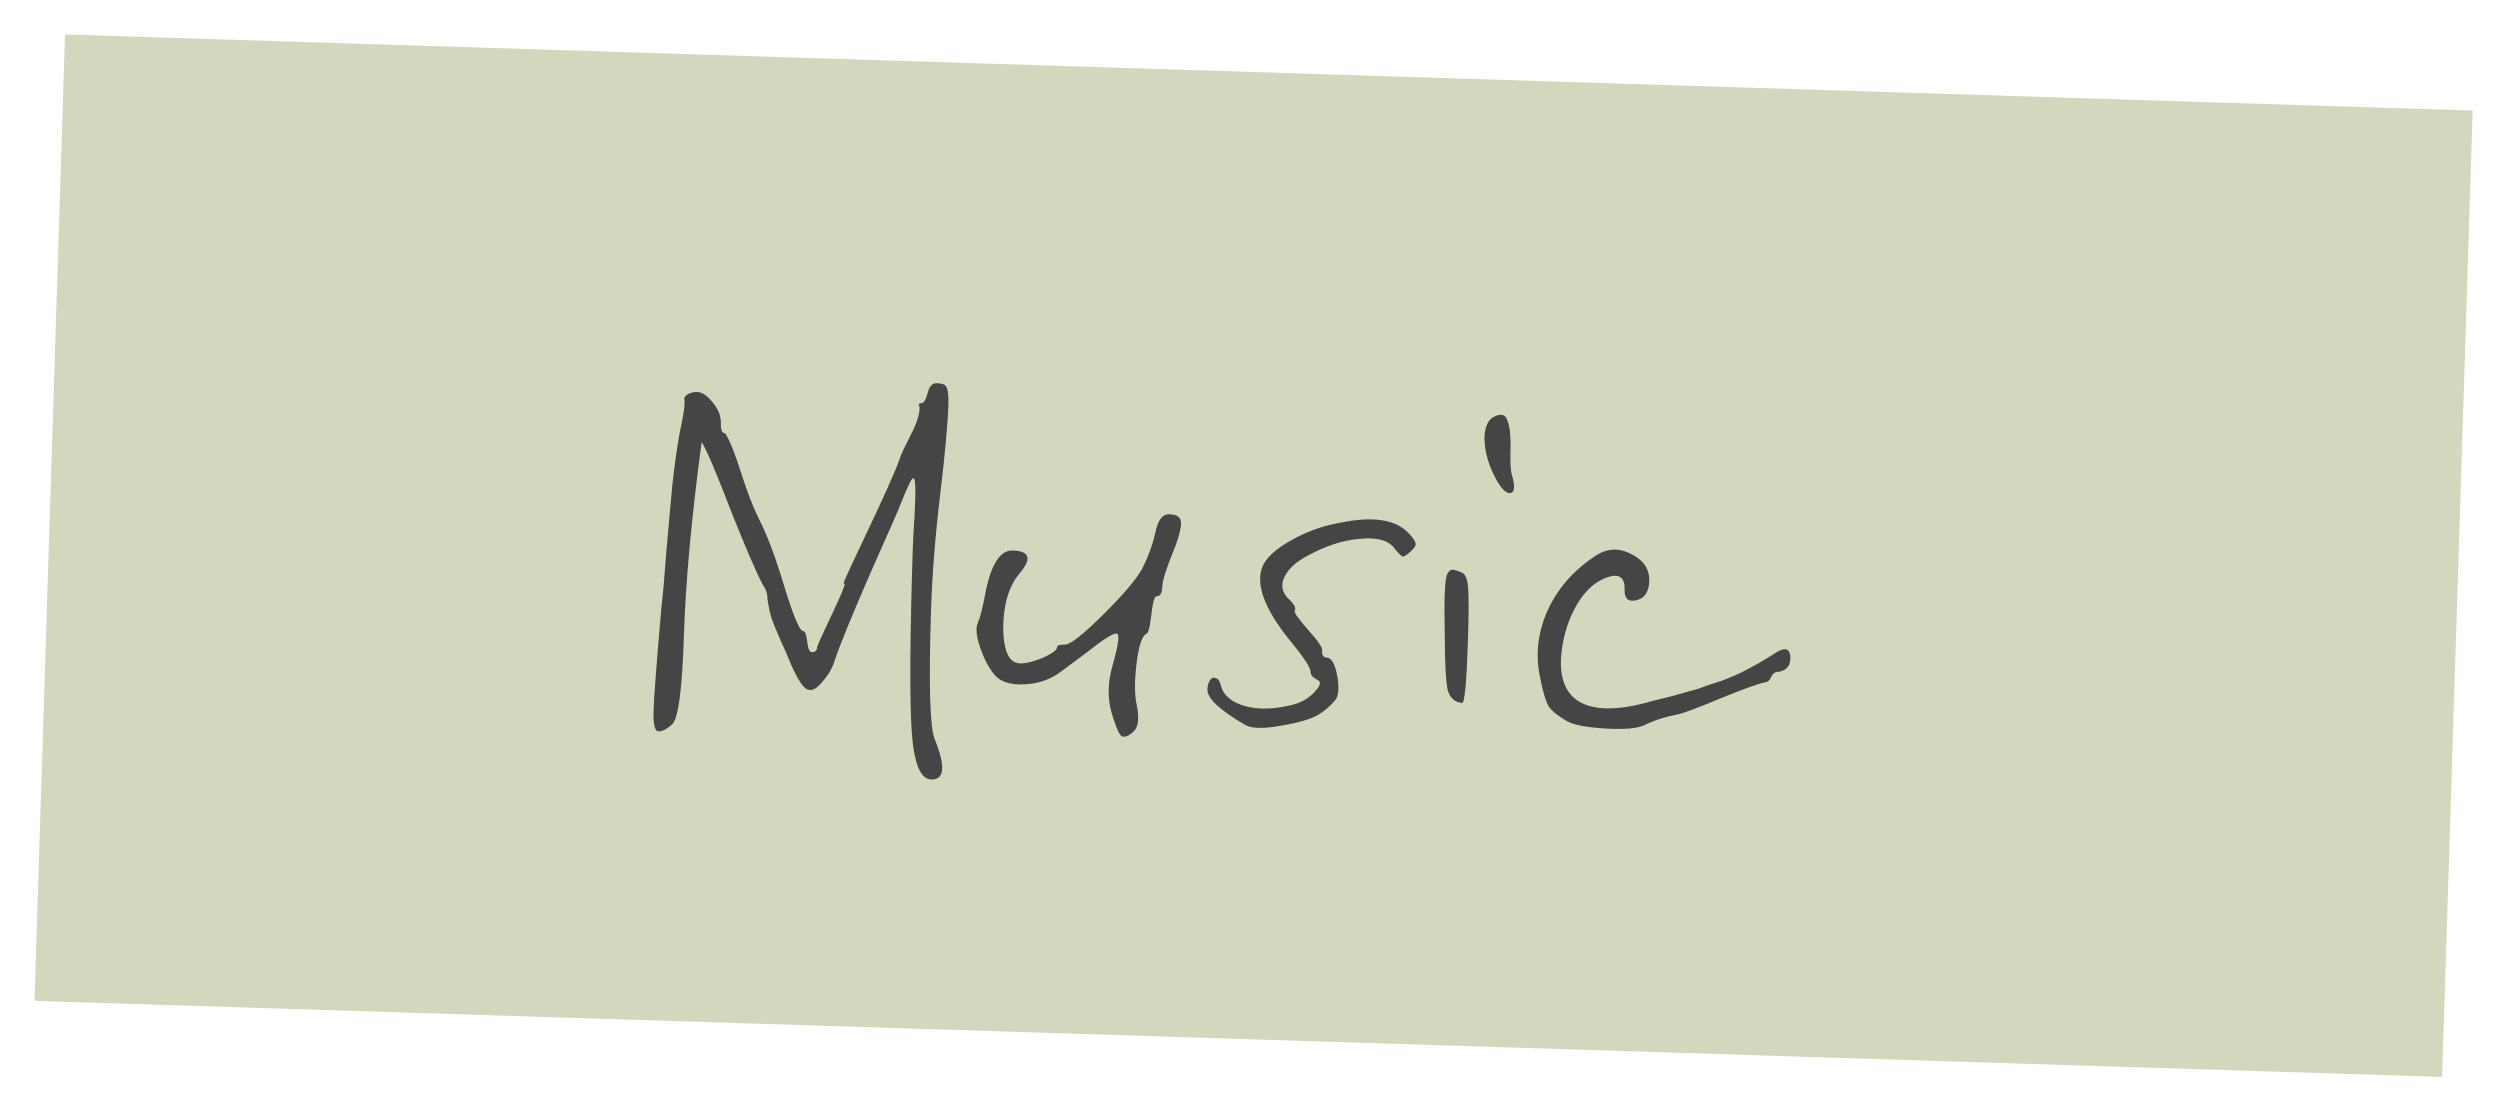 <svg width="145" height="64" viewBox="0 0 145 64" fill="none" xmlns="http://www.w3.org/2000/svg">
<g filter="url(#filter0_g_1_131)">
<rect x="3.771" y="2" width="139.713" height="56.078" transform="rotate(1.81 3.771 2)" fill="#CACCAE" fill-opacity="0.8"/>
<path d="M47.397 37.52C47.399 37.46 47.674 36.852 48.221 35.698C48.768 34.543 49.028 33.921 49.001 33.83C48.907 33.947 48.91 33.872 49.008 33.605C49.138 33.308 49.476 32.583 50.023 31.428C51.278 28.794 52.006 27.164 52.206 26.54C52.273 26.331 52.482 25.887 52.834 25.207C53.186 24.528 53.353 23.992 53.335 23.601C53.25 23.448 53.297 23.374 53.477 23.38C53.599 23.354 53.71 23.147 53.813 22.76C53.916 22.342 54.132 22.169 54.46 22.239C54.7 22.247 54.848 22.327 54.903 22.479C54.988 22.632 55.023 22.963 55.007 23.474C54.972 24.584 54.811 26.337 54.525 28.731C54.239 31.126 54.063 33.374 53.997 35.475C53.862 39.737 53.934 42.203 54.214 42.873C54.855 44.455 54.785 45.234 54.005 45.21C53.374 45.19 52.999 44.246 52.877 42.38C52.756 40.513 52.776 37.029 52.937 31.926C52.953 31.416 52.991 30.711 53.049 29.811C53.123 28.431 53.099 27.74 52.979 27.736C52.89 27.703 52.666 28.147 52.306 29.067C52.175 29.423 51.56 30.831 50.46 33.29C49.391 35.75 48.707 37.426 48.409 38.318C48.274 38.764 48.02 39.192 47.647 39.601C47.304 40.011 47 40.121 46.735 39.932C46.471 39.744 46.143 39.178 45.752 38.234C45.669 38.021 45.515 37.67 45.29 37.183C45.066 36.665 44.884 36.223 44.746 35.858C44.638 35.465 44.56 35.087 44.511 34.724C44.52 34.454 44.438 34.196 44.265 33.95C43.952 33.4 43.35 32.014 42.459 29.792C41.598 27.542 41.011 26.156 40.697 25.635C40.108 30.003 39.764 33.763 39.665 36.915C39.57 39.916 39.351 41.607 39.009 41.987C38.668 42.306 38.378 42.448 38.139 42.41C37.961 42.344 37.884 41.936 37.907 41.186C37.932 40.405 38.086 38.397 38.368 35.161C38.449 34.503 38.543 33.439 38.649 31.97C38.786 30.502 38.901 29.214 38.997 28.105C39.122 26.998 39.258 26.026 39.404 25.189C39.649 24.085 39.746 23.412 39.693 23.17C39.666 23.079 39.714 22.99 39.837 22.904C39.96 22.818 40.112 22.762 40.293 22.738C40.625 22.689 40.964 22.88 41.311 23.311C41.659 23.713 41.826 24.139 41.812 24.589C41.8 24.949 41.885 25.132 42.065 25.138C42.323 25.537 42.629 26.297 42.984 27.42C43.339 28.543 43.687 29.44 44.026 30.112C44.45 30.937 44.895 32.093 45.358 33.579C45.956 35.581 46.36 36.586 46.57 36.592C46.69 36.596 46.774 36.809 46.821 37.231C46.868 37.623 46.952 37.821 47.072 37.825C47.282 37.831 47.391 37.73 47.397 37.52ZM67.814 29.827C68.114 29.837 68.307 29.903 68.393 30.026C68.51 30.149 68.533 30.36 68.463 30.659C68.424 30.958 68.29 31.389 68.062 31.953C67.638 32.991 67.421 33.691 67.41 34.051C67.398 34.411 67.288 34.588 67.078 34.581C66.957 34.577 66.856 34.95 66.772 35.698C66.689 36.416 66.588 36.774 66.468 36.77C66.223 36.913 66.039 37.493 65.917 38.51C65.796 39.498 65.8 40.294 65.931 40.899C66.088 41.656 66.027 42.164 65.748 42.426C65.438 42.717 65.195 42.799 65.019 42.673C64.874 42.519 64.692 42.077 64.475 41.349C64.231 40.5 64.245 39.599 64.515 38.646C64.853 37.455 64.948 36.827 64.8 36.763C64.653 36.668 64.086 37.01 63.1 37.79C62.023 38.598 61.439 39.03 61.347 39.087C60.733 39.488 60.036 39.692 59.254 39.697C58.503 39.703 57.968 39.506 57.651 39.105C57.333 38.705 57.064 38.186 56.843 37.548C56.624 36.88 56.579 36.413 56.708 36.146C56.837 35.85 56.974 35.328 57.117 34.582C57.444 32.789 57.983 31.905 58.734 31.929C59.724 31.96 59.86 32.4 59.143 33.249C58.519 33.98 58.2 35.037 58.186 36.418C58.203 37.771 58.527 38.457 59.158 38.477C59.488 38.487 59.927 38.381 60.475 38.158C61.023 37.905 61.3 37.703 61.305 37.553C61.309 37.433 61.461 37.378 61.761 37.388C62.061 37.397 62.785 36.834 63.932 35.699C65.111 34.534 65.875 33.642 66.225 33.022C66.577 32.342 66.84 31.629 67.014 30.883C67.157 30.167 67.423 29.815 67.814 29.827ZM76.682 37.769C76.674 38.009 76.76 38.132 76.94 38.138C77.21 38.146 77.411 38.468 77.541 39.103C77.671 39.738 77.656 40.218 77.495 40.544C77.058 41.071 76.596 41.432 76.109 41.627C75.652 41.822 74.941 41.995 73.975 42.145C73.129 42.269 72.544 42.235 72.22 42.044C70.745 41.187 70.015 40.503 70.031 39.992C70.039 39.752 70.09 39.574 70.183 39.456C70.278 39.309 70.385 39.267 70.503 39.331C70.652 39.366 70.753 39.504 70.805 39.746C70.938 40.291 71.362 40.68 72.076 40.913C72.819 41.147 73.675 41.159 74.643 40.949C75.398 40.823 75.98 40.496 76.387 39.968C76.605 39.704 76.611 39.524 76.404 39.428C76.138 39.299 76.007 39.145 76.013 38.965C76.02 38.724 75.59 38.08 74.722 37.031C73.306 35.243 72.809 33.846 73.232 32.837C73.458 32.334 74 31.84 74.856 31.357C75.744 30.844 76.701 30.498 77.728 30.32C79.603 29.929 80.919 30.121 81.676 30.896C81.967 31.206 82.11 31.42 82.106 31.541C82.133 31.631 82.039 31.779 81.822 31.982C81.605 32.186 81.452 32.286 81.362 32.283C81.273 32.25 81.127 32.111 80.924 31.864C80.58 31.342 79.88 31.14 78.825 31.257C77.801 31.344 76.723 31.716 75.59 32.371C74.978 32.742 74.589 33.166 74.423 33.641C74.289 34.088 74.427 34.483 74.837 34.826C75.098 35.105 75.182 35.303 75.088 35.42C75.055 35.539 75.328 35.923 75.908 36.573C76.489 37.222 76.746 37.621 76.682 37.769ZM85.143 37.09C85.065 39.551 84.951 40.779 84.801 40.774C84.382 40.731 84.104 40.482 83.968 40.027C83.862 39.573 83.805 38.535 83.796 36.912C83.746 34.687 83.8 33.472 83.957 33.267C84.051 33.119 84.129 33.047 84.189 33.048C84.28 33.021 84.474 33.072 84.77 33.202C84.978 33.269 85.104 33.558 85.148 34.07C85.193 34.552 85.191 35.559 85.143 37.09ZM86.678 24.159C87.075 23.961 87.328 24.044 87.436 24.408C87.575 24.773 87.632 25.33 87.609 26.081C87.586 26.801 87.615 27.298 87.697 27.571C87.886 28.238 87.845 28.582 87.574 28.604C87.274 28.594 86.941 28.193 86.576 27.4C86.266 26.729 86.107 26.063 86.098 25.402C86.119 24.742 86.312 24.327 86.678 24.159ZM94.229 34.222C94.252 33.502 93.929 33.251 93.261 33.47C92.441 33.745 91.775 34.4 91.261 35.435C90.876 36.204 90.639 37.068 90.548 38.027C90.447 39.345 90.809 40.243 91.635 40.72C92.491 41.198 93.783 41.208 95.51 40.752C95.662 40.697 96.131 40.577 96.918 40.391C97.707 40.176 98.237 40.027 98.51 39.946C98.784 39.834 99.224 39.683 99.831 39.492C100.439 39.27 100.972 39.032 101.431 38.776C101.92 38.521 102.41 38.236 102.9 37.921C103.484 37.519 103.798 37.574 103.842 38.086C103.857 38.537 103.683 38.817 103.319 38.926C103.258 38.954 103.198 38.967 103.138 38.965C102.958 38.959 102.819 39.06 102.723 39.267C102.657 39.446 102.549 39.547 102.398 39.573C102.066 39.622 101.215 39.926 99.845 40.484C98.505 41.042 97.654 41.361 97.291 41.439C96.596 41.568 95.958 41.773 95.379 42.055C94.982 42.253 94.229 42.319 93.119 42.254C92.009 42.189 91.263 42.045 90.879 41.823C90.377 41.536 90.026 41.255 89.824 40.978C89.654 40.672 89.491 40.126 89.335 39.34C89.046 38.039 89.177 36.751 89.728 35.477C90.31 34.173 91.23 33.106 92.488 32.274C93.194 31.786 93.917 31.748 94.655 32.162C95.424 32.547 95.75 33.143 95.635 33.951C95.558 34.459 95.294 34.751 94.841 34.827C94.418 34.904 94.214 34.702 94.229 34.222Z" fill="#454545"/>
</g>
<defs>
<filter id="filter0_g_1_131" x="0.8" y="0.8" width="143.814" height="62.862" filterUnits="userSpaceOnUse" color-interpolation-filters="sRGB">
<feFlood flood-opacity="0" result="BackgroundImageFix"/>
<feBlend mode="normal" in="SourceGraphic" in2="BackgroundImageFix" result="shape"/>
<feTurbulence type="fractalNoise" baseFrequency="2 2" numOctaves="3" seed="4075" />
<feDisplacementMap in="shape" scale="2.4" xChannelSelector="R" yChannelSelector="G" result="displacedImage" width="100%" height="100%" />
<feMerge result="effect1_texture_1_131">
<feMergeNode in="displacedImage"/>
</feMerge>
</filter>
</defs>
</svg>
